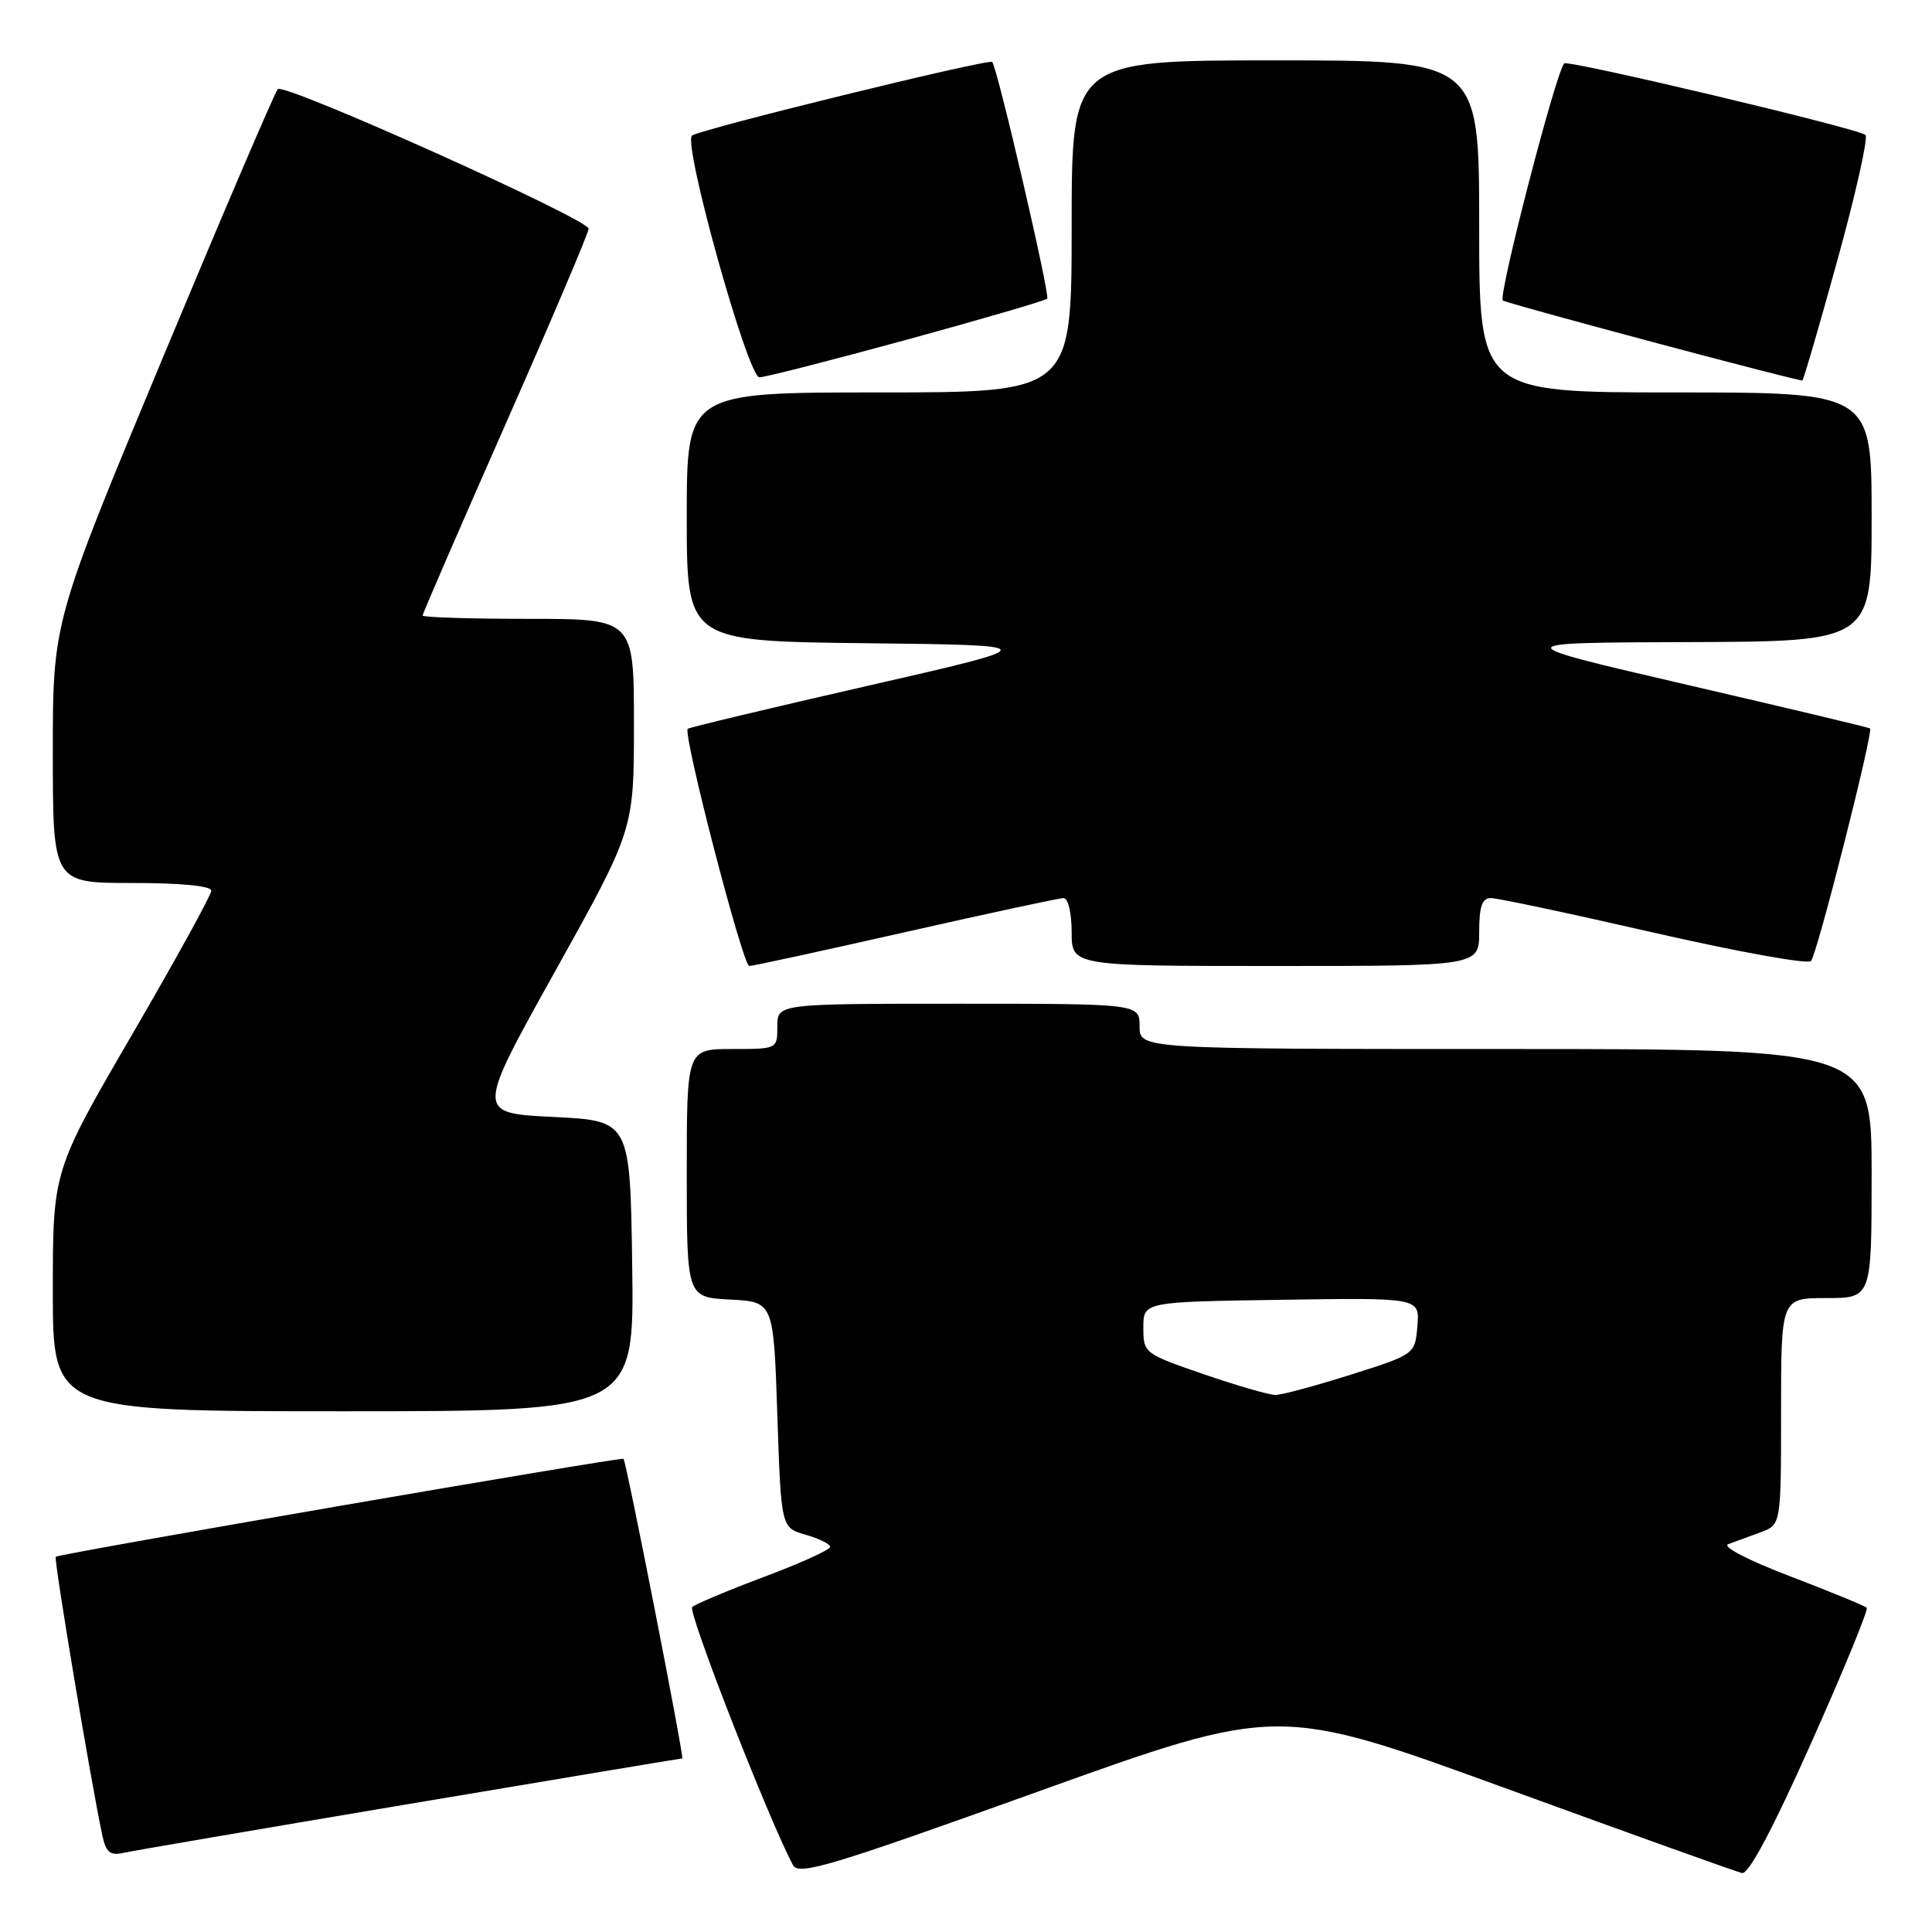 <?xml version="1.0" encoding="UTF-8" standalone="no"?>
<!DOCTYPE svg PUBLIC "-//W3C//DTD SVG 1.1//EN" "http://www.w3.org/Graphics/SVG/1.1/DTD/svg11.dtd" >
<svg xmlns="http://www.w3.org/2000/svg" xmlns:xlink="http://www.w3.org/1999/xlink" version="1.1" viewBox="0 0 256 256">
 <g >
 <path fill="currentColor"
d=" M 199.43 236.93 C 215.97 242.96 230.10 248.03 230.83 248.19 C 231.70 248.39 234.89 242.38 239.97 231.00 C 244.27 221.38 247.59 213.29 247.35 213.04 C 247.11 212.78 242.54 210.91 237.21 208.87 C 231.65 206.75 228.14 204.93 229.00 204.61 C 229.82 204.31 231.74 203.61 233.25 203.05 C 236.00 202.05 236.00 202.05 236.00 187.02 C 236.00 172.00 236.00 172.00 242.00 172.00 C 248.00 172.00 248.00 172.00 248.00 155.50 C 248.00 139.00 248.00 139.00 199.50 139.00 C 151.00 139.00 151.00 139.00 151.00 136.00 C 151.00 133.00 151.00 133.00 127.00 133.00 C 103.00 133.00 103.00 133.00 103.00 136.00 C 103.00 139.00 103.00 139.00 97.00 139.00 C 91.00 139.00 91.00 139.00 91.00 155.45 C 91.00 171.90 91.00 171.90 96.75 172.20 C 102.50 172.50 102.50 172.50 103.00 187.46 C 103.50 202.43 103.50 202.43 106.75 203.36 C 108.54 203.87 110.00 204.60 110.00 204.97 C 110.00 205.35 106.06 207.14 101.25 208.94 C 96.44 210.75 92.15 212.55 91.72 212.94 C 91.09 213.52 101.87 241.13 105.07 247.13 C 105.83 248.55 109.93 247.32 137.64 237.36 C 169.35 225.97 169.35 225.97 199.43 236.93 Z  M 54.29 239.02 C 73.98 235.71 90.23 233.00 90.40 233.00 C 90.70 233.00 83.00 193.71 82.62 193.30 C 82.36 193.02 7.78 205.88 7.39 206.28 C 7.10 206.56 12.04 236.11 13.57 243.25 C 14.04 245.44 14.60 245.90 16.33 245.52 C 17.52 245.25 34.61 242.33 54.29 239.02 Z  M 83.77 167.75 C 83.50 148.50 83.50 148.50 73.29 148.00 C 63.08 147.50 63.08 147.50 73.54 128.73 C 84.00 109.95 84.00 109.95 84.00 95.98 C 84.00 82.00 84.00 82.00 70.00 82.00 C 62.30 82.00 56.00 81.80 56.00 81.56 C 56.00 81.31 60.95 69.89 67.00 56.18 C 73.05 42.47 78.00 30.83 78.00 30.31 C 78.00 29.05 37.68 10.94 36.81 11.81 C 36.43 12.19 29.57 28.22 21.56 47.43 C 7.00 82.37 7.00 82.37 7.00 99.68 C 7.00 117.00 7.00 117.00 17.50 117.00 C 23.97 117.00 28.00 117.39 28.00 118.02 C 28.00 118.58 23.28 127.16 17.50 137.09 C 7.00 155.15 7.00 155.15 7.00 171.07 C 7.00 187.00 7.00 187.00 45.52 187.00 C 84.04 187.00 84.04 187.00 83.77 167.75 Z  M 120.00 123.50 C 130.93 121.03 140.35 119.00 140.93 119.00 C 141.53 119.00 142.00 120.98 142.00 123.50 C 142.00 128.00 142.00 128.00 169.00 128.00 C 196.00 128.00 196.00 128.00 196.00 123.50 C 196.00 120.09 196.38 119.00 197.56 119.00 C 198.42 119.00 208.14 121.06 219.17 123.59 C 230.20 126.11 239.56 127.80 239.97 127.34 C 240.78 126.44 248.27 96.89 247.79 96.52 C 247.63 96.39 236.70 93.79 223.50 90.73 C 199.50 85.16 199.50 85.16 223.75 85.08 C 248.00 85.00 248.00 85.00 248.00 68.50 C 248.00 52.00 248.00 52.00 222.00 52.00 C 196.00 52.00 196.00 52.00 196.00 30.00 C 196.00 8.00 196.00 8.00 169.00 8.00 C 142.00 8.00 142.00 8.00 142.00 30.00 C 142.00 52.00 142.00 52.00 116.50 52.00 C 91.00 52.00 91.00 52.00 91.00 68.48 C 91.00 84.96 91.00 84.96 114.75 85.23 C 138.50 85.50 138.50 85.50 115.00 90.87 C 102.07 93.82 91.33 96.39 91.13 96.57 C 90.44 97.19 98.43 128.00 99.28 128.00 C 99.75 128.00 109.07 125.97 120.00 123.50 Z  M 243.50 34.35 C 245.91 25.63 247.56 18.22 247.19 17.88 C 246.24 17.03 207.77 7.90 207.27 8.40 C 206.17 9.50 198.40 39.54 199.14 39.83 C 201.29 40.67 238.54 50.60 238.82 50.41 C 238.99 50.30 241.10 43.07 243.50 34.35 Z  M 120.09 45.03 C 130.09 42.29 138.50 39.84 138.76 39.57 C 139.17 39.16 132.19 9.12 131.48 8.21 C 131.10 7.72 92.55 17.18 91.69 17.97 C 90.47 19.09 99.10 50.00 100.63 50.00 C 101.33 50.00 110.09 47.76 120.09 45.03 Z  M 159.50 182.09 C 151.60 179.37 151.50 179.29 151.50 175.92 C 151.50 172.50 151.50 172.50 169.81 172.23 C 188.12 171.95 188.12 171.95 187.81 175.70 C 187.50 179.45 187.50 179.45 179.00 182.15 C 174.32 183.63 169.82 184.84 169.00 184.84 C 168.18 184.84 163.90 183.60 159.50 182.09 Z "/>
</g>
</svg>